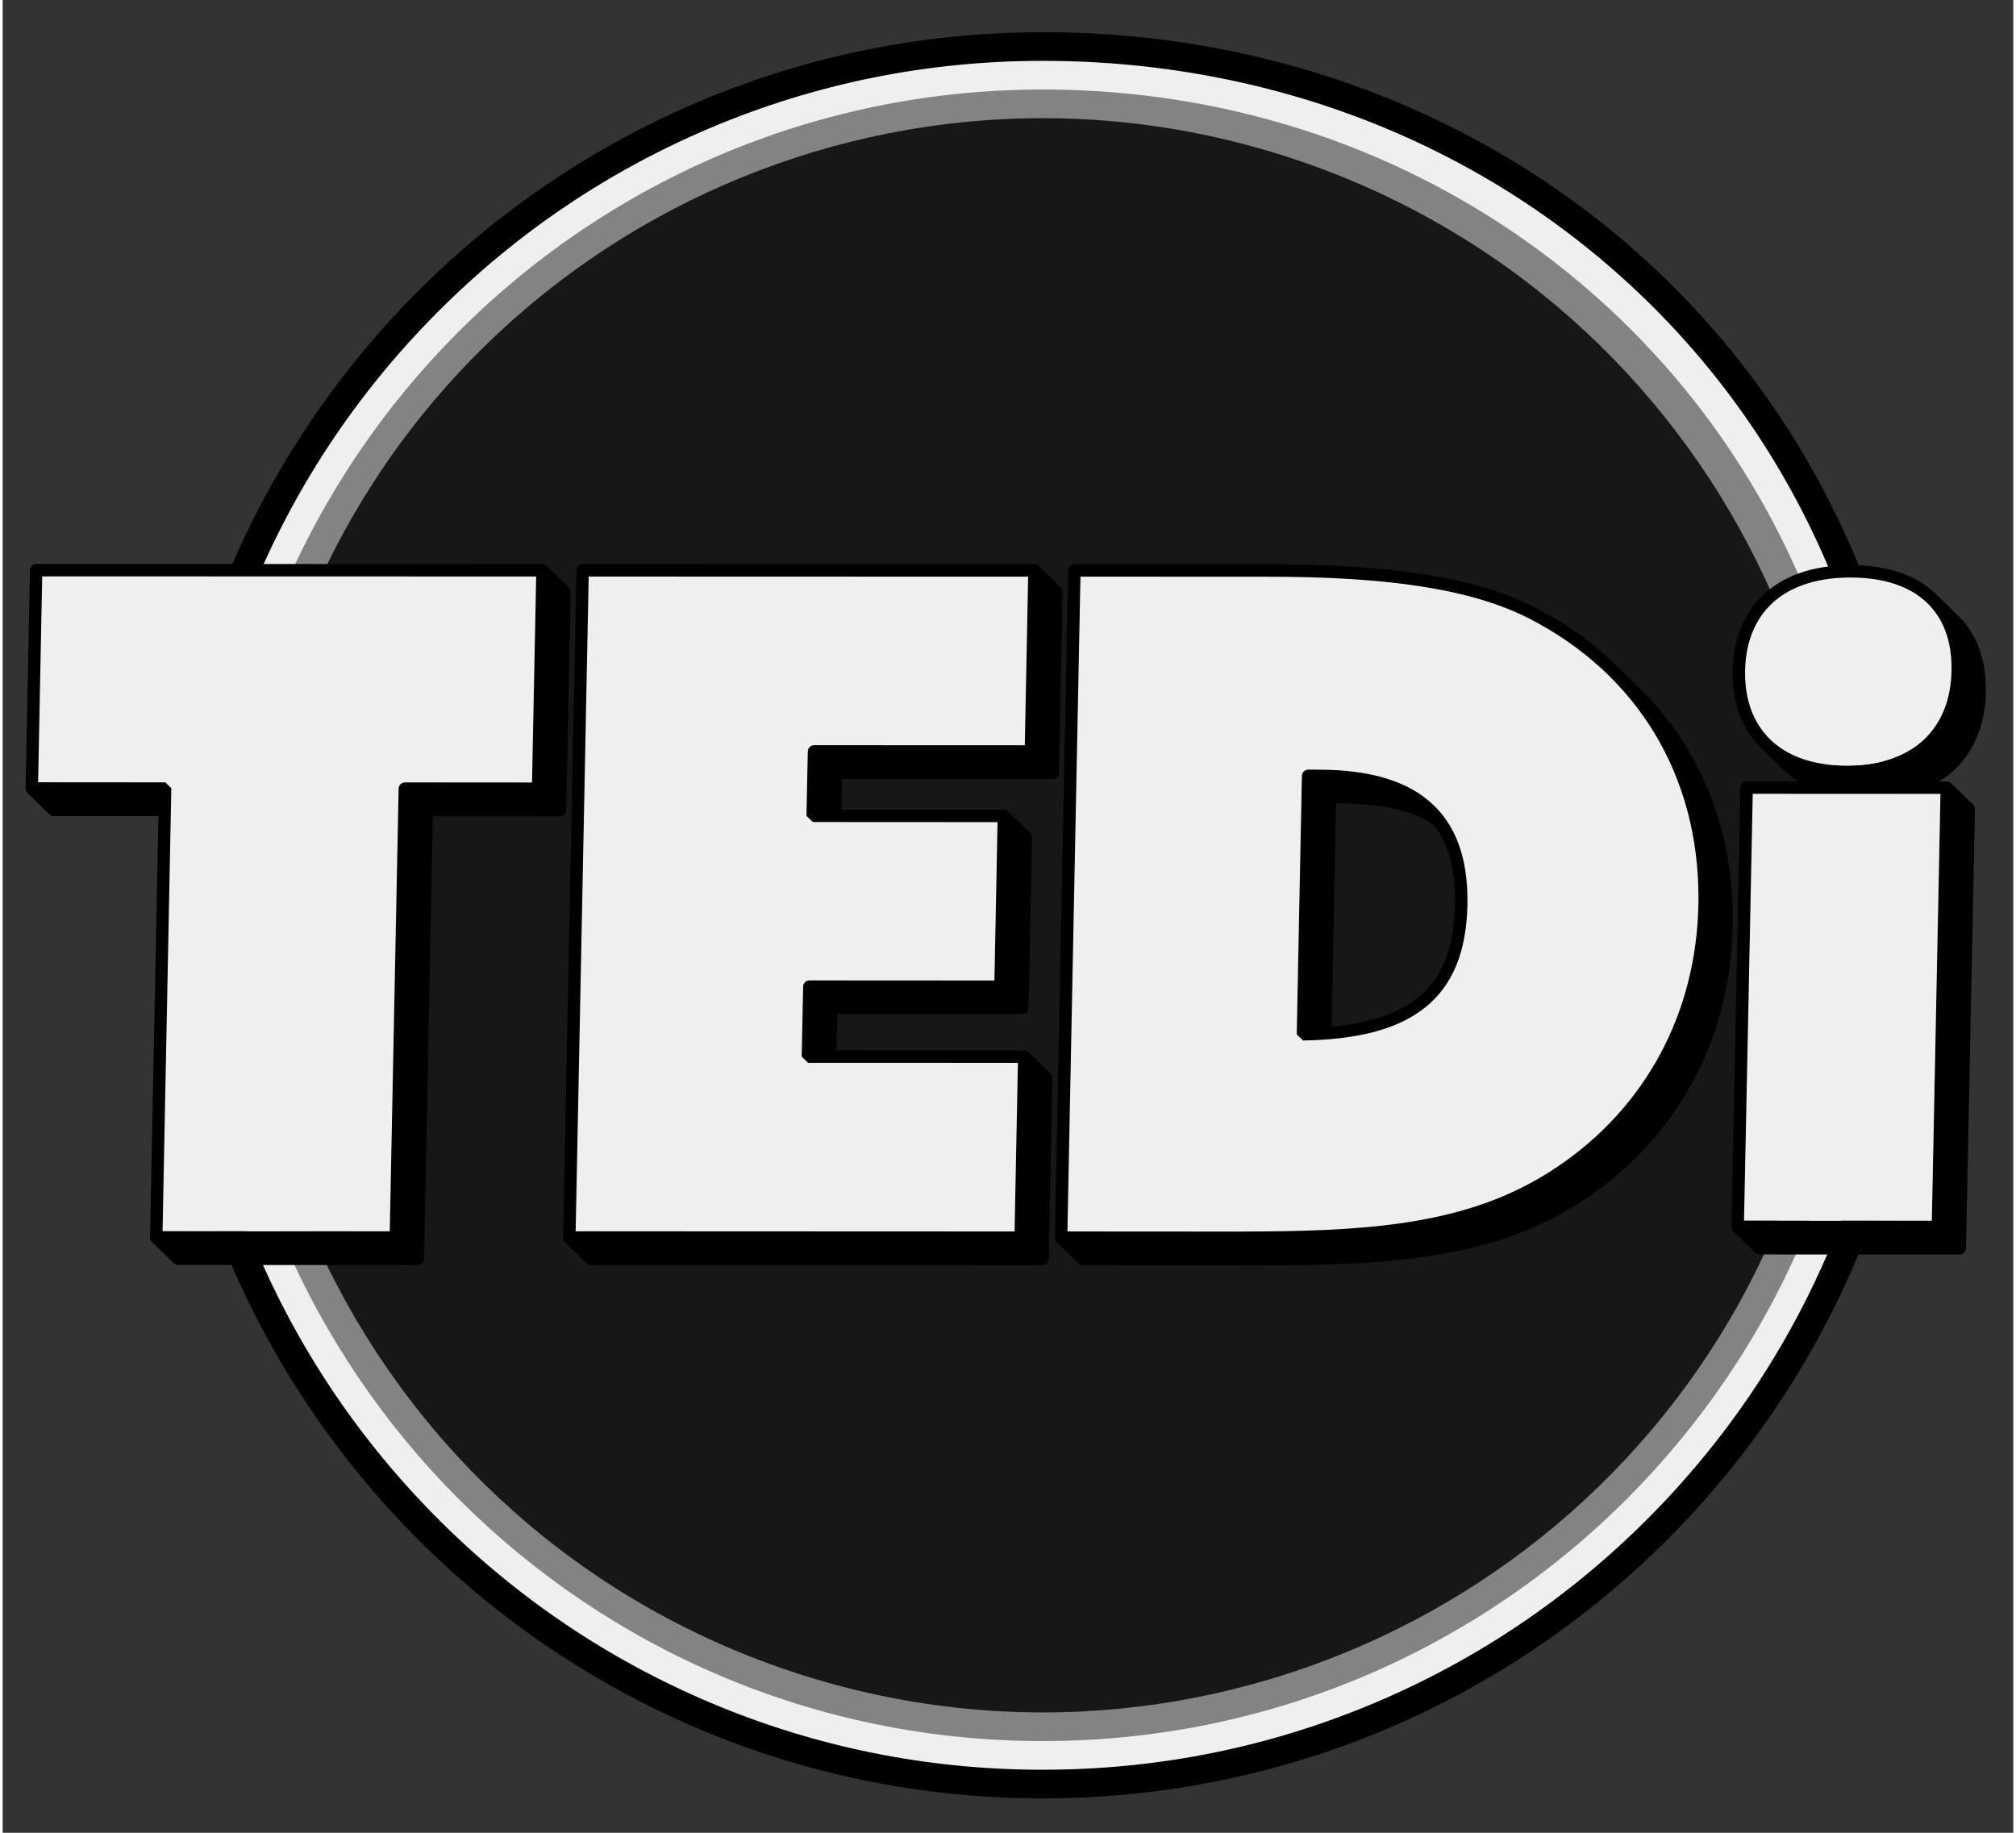 <?xml version="1.0" encoding="utf-8"?>
<!-- Generator: Adobe Illustrator 16.0.0, SVG Export Plug-In . SVG Version: 6.00 Build 0)  -->
<!DOCTYPE svg PUBLIC "-//W3C//DTD SVG 1.1//EN" "http://www.w3.org/Graphics/SVG/1.1/DTD/svg11.dtd">
<svg version="1.1" id="Layer_1" xmlns="http://www.w3.org/2000/svg" xmlns:xlink="http://www.w3.org/1999/xlink" x="0px" y="0px"
	 width="66" height="60" viewBox="0 0 452 412" style="enable-background:new 0 0 452 412;" xml:space="preserve">
<rect x="0" y="0" width="452" height="412" fill="#333333" stroke="none"/>
<g>
	<defs>
		<rect id="SVGID_1_" width="452" height="412"/>
	</defs>
	<clipPath id="SVGID_2_">
		<use xlink:href="#SVGID_1_"  style="overflow:visible;"/>
	</clipPath>
	<path style="clip-path:url(#SVGID_2_);fill:#EFEFEF;" d="M233.81,401.05c-107.653,0-195.261-87.584-195.292-195.239C38.488,98.125,126.071,10.488,233.757,10.458
		c52.852,0,101.854,19.456,138.044,54.785c36.94,36.061,57.293,85.942,57.31,140.454c0.031,107.686-87.554,195.321-195.24,195.354
		H233.81z"/>
	<path style="clip-path:url(#SVGID_2_);" d="M233.824,13.679c51.938,0,100.14,19.132,135.725,53.871c17.702,17.281,31.557,37.689,41.178,60.659
		c10.054,23.996,15.154,50.067,15.162,77.488c0.008,25.934-5.062,51.089-15.069,74.768c-9.667,22.874-23.512,43.42-41.147,61.067
		c-17.637,17.647-38.175,31.503-61.044,41.183c-23.673,10.021-48.825,15.106-74.757,15.113h-0.062
		c-25.926,0-51.073-5.075-74.744-15.085c-22.868-9.67-43.407-23.515-61.048-41.151c-17.642-17.636-31.493-38.172-41.17-61.036
		c-10.018-23.67-15.101-48.817-15.109-74.747c-0.007-25.932,5.062-51.087,15.07-74.765c9.668-22.875,23.512-43.42,41.149-61.068
		c17.636-17.647,38.174-31.503,61.043-41.184c23.672-10.021,48.824-15.106,74.755-15.113H233.824 M233.82,7.236h-0.064
		C124.119,7.268,35.265,96.175,35.297,205.811c0.031,109.621,88.907,198.46,198.513,198.46h0.062
		c109.642-0.033,198.492-88.936,198.461-198.576C432.297,89.619,343.121,7.234,233.82,7.236"/>
	<path style="clip-path:url(#SVGID_2_);fill:#838383;" d="M233.871,391.386c-102.515,0.033-185.657-83.057-185.689-185.575
		C48.151,103.285,131.241,20.154,233.756,20.122c102.232-0.032,185.689,79.121,185.689,185.574
		C419.445,308.214,336.391,391.353,233.871,391.386"/>
	<path style="clip-path:url(#SVGID_2_);fill:#171717;" d="M172.353,374.013C79.425,340.058,31.601,237.195,65.549,144.268C99.493,51.338,202.352,3.539,295.28,37.496
		c92.931,33.956,140.748,136.816,106.798,229.739C368.13,360.174,265.278,407.966,172.353,374.013"/>
	<path style="clip-path:url(#SVGID_2_);" d="M126.704,182.095l0.962-49.083c0.011-0.394-0.149-0.749-0.406-1.001c-0.738-0.722-1.48-1.445-2.217-2.165
		c-0.909-0.884-1.811-1.766-2.717-2.647c0.004,0.005,0.008,0.009,0.011,0.013c-0.242-0.247-0.582-0.399-0.96-0.401l-113.82-0.04
		c-0.364,0.007-0.728,0.148-0.996,0.402c-0.272,0.27-0.423,0.617-0.423,0.983l-0.987,49.1c0,0.441,0.206,0.829,0.523,1.084
		c-0.032-0.025-0.07-0.051-0.102-0.084c1.645,1.607,3.289,3.207,4.934,4.812c0.245,0.239,0.583,0.388,0.953,0.392l23.556,0.009
		l-1.888,94.683c-0.012,0.442,0.186,0.834,0.498,1.089c-0.031-0.022-0.06-0.046-0.087-0.068c1.641,1.6,3.287,3.206,4.932,4.809
		c0.243,0.237,0.575,0.387,0.947,0.375l53.921,0.018c0.748-0.018,1.361-0.63,1.383-1.383l1.973-99.508l28.588,0.016
		c0.366-0.005,0.729-0.145,0.995-0.42C126.529,182.826,126.683,182.46,126.704,182.095 M89.005,177.286l-1.988,99.508l-46.046-0.026
		l1.876-94.699c0.012-0.397-0.148-0.755-0.406-1.008c-1.644-1.6-3.289-3.206-4.934-4.806c0.003,0.004,0.006,0.01,0.01,0.013
		c-0.246-0.246-0.583-0.397-0.961-0.4l-23.558-0.017l0.824-41.481l106.017,0.033l-0.841,41.496l-28.605-0.018
		C89.64,175.893,89.03,176.511,89.005,177.286 M37.89,176.975c-0.007-0.044-0.023-0.086-0.036-0.128
		C37.867,176.889,37.883,176.931,37.89,176.975 M37.813,176.715c-0.015-0.043-0.038-0.085-0.062-0.123
		C37.775,176.63,37.798,176.672,37.813,176.715 M37.689,176.476c-0.024-0.037-0.053-0.066-0.08-0.101
		C37.636,176.41,37.665,176.439,37.689,176.476 M122.508,127.417c-0.022-0.031-0.048-0.06-0.071-0.086
		C122.46,127.357,122.486,127.386,122.508,127.417 M122.712,127.922c-0.007-0.036-0.022-0.064-0.029-0.101
		C122.69,127.858,122.705,127.886,122.712,127.922 M122.635,127.658c-0.017-0.037-0.037-0.068-0.053-0.105
		C122.598,127.59,122.618,127.621,122.635,127.658 M5.9,178.489c-0.047-0.026-0.094-0.05-0.133-0.077
		C5.806,178.439,5.853,178.463,5.9,178.489 M6.163,178.596c-0.055-0.021-0.112-0.037-0.168-0.059
		C6.051,178.559,6.108,178.575,6.163,178.596 M6.253,178.621c0.089,0.017,0.179,0.026,0.276,0.03
		C6.432,178.647,6.342,178.638,6.253,178.621 M34.21,279.521c0.086,0.021,0.179,0.03,0.271,0.026
		C34.389,279.551,34.296,279.542,34.21,279.521 M33.726,279.325c0.038,0.021,0.076,0.038,0.117,0.061
		C33.802,279.363,33.764,279.347,33.726,279.325 M33.955,279.448c0.047,0.018,0.1,0.03,0.15,0.044
		C34.055,279.475,34.002,279.466,33.955,279.448"/>
	<path style="clip-path:url(#SVGID_2_);" d="M236.105,175.132c0.341-0.001,0.677-0.163,0.929-0.4c0.272-0.255,0.424-0.621,0.428-0.983l0.814-40.698
		c0.016-0.362-0.136-0.724-0.384-0.989c-0.011-0.009-0.024-0.022-0.037-0.036c-1.642-1.602-3.286-3.206-4.932-4.809
		c0.013,0.012,0.023,0.023,0.036,0.036c-0.25-0.262-0.611-0.411-0.978-0.404l-101.607-0.042c-0.751,0.013-1.383,0.648-1.387,1.402
		l-2.996,149.987c-0.013,0.449,0.201,0.847,0.529,1.103c-0.042-0.032-0.082-0.065-0.123-0.101c0.493,0.481,0.983,0.96,1.479,1.442
		c1.154,1.12,2.303,2.246,3.455,3.366c0.245,0.242,0.588,0.392,0.968,0.396l101.503,0.025c0.345-0.008,0.681-0.161,0.933-0.404
		c0.268-0.272,0.424-0.617,0.424-0.979l0.814-40.694c0.011-0.408-0.146-0.771-0.406-1.02l-4.906-4.789h-0.008l-0.02-0.023
		c0.008,0.004,0.008,0.011,0.008,0.011c-0.246-0.243-0.583-0.391-0.958-0.386l-42.217-0.029l0.161-8.121l41.643,0.003
		c0.345-0.007,0.685-0.161,0.933-0.401c0.254-0.256,0.425-0.623,0.425-0.985l0.771-38.398c0-0.39-0.158-0.746-0.419-0.998
		l-4.913-4.791c0-0.003-0.002-0.003-0.002-0.003l-0.017-0.019c0.002,0.004,0.002,0.006,0.006,0.01
		c-0.248-0.243-0.584-0.397-0.963-0.401H188.54l0.14-6.89L236.105,175.132z M180.998,168.922l-0.301,14.475
		c-0.004,0.446,0.209,0.837,0.529,1.089c-0.041-0.027-0.081-0.053-0.112-0.086c1.646,1.6,3.29,3.205,4.932,4.809
		c0.248,0.239,0.584,0.387,0.957,0.387l36.555,0.024l-0.614,30.793l-41.613-0.021c-0.754,0.013-1.387,0.629-1.387,1.384
		l-0.324,15.74c-0.007,0.442,0.195,0.834,0.515,1.089c-0.037-0.029-0.076-0.059-0.107-0.09c1.642,1.605,3.286,3.206,4.932,4.812
		c0.248,0.243,0.588,0.389,0.97,0.392l42.203,0.017l-0.656,33.09l-93.635-0.037l2.83-142.377l93.758,0.029l-0.655,33.087
		l-47.362-0.013C181.646,167.528,181.016,168.156,180.998,168.922 M182.07,184.792c-0.098,0-0.188-0.013-0.276-0.033
		C181.882,184.778,181.972,184.792,182.07,184.792 M181.701,184.732c-0.055-0.016-0.111-0.029-0.162-0.051
		C181.59,184.703,181.646,184.716,181.701,184.732 M181.442,184.629c-0.045-0.025-0.094-0.049-0.136-0.075
		C181.349,184.58,181.397,184.604,181.442,184.629 M180.998,238.909c-0.097,0-0.191-0.01-0.279-0.028
		C180.807,238.899,180.9,238.909,180.998,238.909 M180.642,238.857c-0.065-0.015-0.127-0.035-0.188-0.057
		C180.514,238.822,180.576,238.843,180.642,238.857 M180.373,238.754c-0.055-0.025-0.103-0.048-0.152-0.084
		C180.27,238.706,180.317,238.729,180.373,238.754 M127.085,279.56c0.09,0.021,0.188,0.029,0.283,0.029
		C127.273,279.589,127.179,279.58,127.085,279.56 M126.589,279.351c0.05,0.035,0.101,0.061,0.156,0.086
		C126.69,279.411,126.639,279.386,126.589,279.351 M126.826,279.479c0.055,0.021,0.116,0.036,0.18,0.058
		C126.942,279.516,126.883,279.501,126.826,279.479 M230.816,236.734c-0.02-0.026-0.038-0.045-0.06-0.07
		C230.778,236.689,230.797,236.708,230.816,236.734 M231.021,237.244c-0.004-0.018-0.013-0.035-0.018-0.055
		C231.008,237.209,231.017,237.227,231.021,237.244 M230.939,236.977c-0.007-0.026-0.025-0.048-0.038-0.077
		C230.914,236.929,230.933,236.95,230.939,236.977 M226.227,182.616c-0.016-0.024-0.035-0.046-0.052-0.068
		C226.191,182.57,226.211,182.592,226.227,182.616 M226.44,183.116c-0.003-0.015-0.01-0.031-0.016-0.048
		C226.431,183.085,226.438,183.101,226.44,183.116 M226.356,182.855c-0.009-0.022-0.022-0.042-0.033-0.062
		C226.334,182.813,226.348,182.829,226.356,182.855"/>
	<path style="clip-path:url(#SVGID_2_);" d="M326.726,185.919c-1.563-1.523-3.121-3.045-4.687-4.566c-0.071-0.076-0.174-0.169-0.245-0.243
		c0.33,0.323,0.649,0.66,0.961,0.998c-1.865-2.058-4.115-3.768-6.733-5.116c-5.297-2.699-12.05-3.983-20.239-3.972
		c-0.841-0.003-1.475-0.013-2.296-0.016c-0.784,0.013-1.414,0.635-1.422,1.403l-1.153,58.104c-0.021,0.385,0.133,0.742,0.378,0.988
		l4.933,4.81c0.271,0.267,0.634,0.411,1.034,0.403c12.077-0.213,21.188-2.421,27.438-7.41c3.125-2.484,5.469-5.685,7.043-9.543
		c1.559-3.854,2.372-8.366,2.479-13.575c0-0.327,0-0.651,0.004-0.957c0.013-4.901-0.672-9.216-2.078-12.927
		C330.908,191.026,329.092,188.226,326.726,185.919 M327.205,189.49c-0.238-0.634-0.502-1.238-0.782-1.835
		C326.703,188.252,326.967,188.856,327.205,189.49 M326.49,203.363c-0.106,4.957-0.862,9.131-2.265,12.579
		c-2.122,5.169-5.608,8.769-10.838,11.272c-3.889,1.851-8.77,3.014-14.639,3.561l0.995-50.17h0.925
		c9.336,0.007,17.825,1.901,21.229,5.182c1.298,1.506,2.022,2.954,2.702,4.725c1.26,3.33,1.898,7.298,1.89,11.952V203.363
		 M324.173,183.847c0.364,0.501,0.713,1.021,1.038,1.558C324.886,184.868,324.537,184.348,324.173,183.847 M325.396,185.71
		c0.316,0.533,0.614,1.078,0.885,1.644C326.01,186.788,325.712,186.243,325.396,185.71 M324.057,183.702
		c-0.354-0.477-0.733-0.937-1.124-1.383C323.323,182.765,323.702,183.225,324.057,183.702"/>
	<path style="clip-path:url(#SVGID_2_);" d="M388.929,206.669c0.061-20.515-7.404-38.798-21.199-52.253c-1.649-1.6-3.29-3.207-4.939-4.809
		c0.046,0.04,0.081,0.082,0.123,0.121c-5.286-5.177-11.507-9.651-18.604-13.261c-14.064-7.101-33.673-9.596-59.755-9.618
		l-43.647-0.004c-0.75,0.013-1.362,0.63-1.389,1.384l-2.974,149.989c-0.014,0.442,0.192,0.838,0.511,1.095
		c-0.033-0.025-0.072-0.047-0.101-0.08c1.642,1.603,3.287,3.21,4.932,4.81c0.243,0.239,0.577,0.385,0.948,0.377l39.608,0.017
		c3.638,0.013,7.159-0.009,10.586-0.067c24.99-0.442,45.298-2.996,63.045-15.039c20.563-13.875,32.359-35.964,32.853-61.129
		C388.929,207.687,388.929,207.188,388.929,206.669 M381.197,203.382c-0.488,24.341-11.786,45.444-31.601,58.828
		c-17,11.574-36.62,14.115-61.498,14.551c-3.404,0.062-6.907,0.085-10.527,0.088l-33.184-0.017l2.834-142.399l42.2,0.022
		c25.908,0.009,45.175,2.544,58.517,9.319c5.725,2.92,10.843,6.414,15.343,10.38c11.707,12.647,17.965,29.18,17.938,47.758
		C381.22,202.405,381.216,202.886,381.197,203.382 M348.648,142.156c0.456,0.281,0.902,0.562,1.35,0.847
		C349.551,142.718,349.104,142.438,348.648,142.156 M350.935,143.629c0.42,0.281,0.841,0.566,1.254,0.86
		C351.775,144.195,351.354,143.91,350.935,143.629 M353.107,145.149c0.406,0.292,0.805,0.587,1.201,0.889
		C353.912,145.736,353.514,145.441,353.107,145.149 M355.202,146.724c0.395,0.307,0.774,0.621,1.16,0.931
		C355.977,147.344,355.597,147.03,355.202,146.724 M357.21,148.356c0.391,0.329,0.771,0.661,1.146,0.997
		C357.98,149.018,357.601,148.686,357.21,148.356 M359.138,150.046c0.401,0.362,0.796,0.736,1.183,1.107
		C359.934,150.782,359.539,150.408,359.138,150.046 M345.408,140.238c-0.789-0.435-1.591-0.861-2.405-1.278
		C343.817,139.377,344.619,139.803,345.408,140.238 M347.734,141.59c-0.504-0.303-1.018-0.599-1.531-0.889
		C346.717,140.991,347.23,141.288,347.734,141.59 M237.626,279.585c0.088,0.018,0.178,0.026,0.271,0.026
		C237.804,279.611,237.714,279.603,237.626,279.585 M237.139,279.382c0.045,0.032,0.09,0.053,0.136,0.075
		C237.229,279.435,237.184,279.414,237.139,279.382 M237.371,279.509c0.051,0.02,0.105,0.034,0.161,0.051
		C237.477,279.543,237.422,279.528,237.371,279.509"/>
	<path style="clip-path:url(#SVGID_2_);" d="M445.837,155.595v-0.612c0.014-6.741-2.068-12.516-6.259-16.602l-4.934-4.809
		c0.1,0.09,0.189,0.193,0.287,0.291c-0.167-0.166-0.327-0.34-0.504-0.502c-4.332-4.095-10.738-6.321-18.947-6.332
		c-0.266,0.008-0.537,0.011-0.802,0.017c-8.097,0.139-14.492,2.494-18.924,6.688c-4.404,4.172-6.719,10.109-6.85,17.019v0.599
		c-0.013,6.872,2.233,12.844,6.626,17.017c-0.064-0.059-0.129-0.119-0.188-0.178c0.736,0.72,1.48,1.442,2.225,2.166
		c0.901,0.878,1.804,1.761,2.708,2.643c0.065,0.059,0.123,0.119,0.187,0.178c0.964,0.92,2.03,1.741,3.188,2.476l-11.584-0.011
		c-0.763,0.017-1.396,0.638-1.418,1.407l-2.007,98.738c0,0.366,0.136,0.729,0.382,0.97l4.932,4.813
		c0.269,0.261,0.613,0.409,0.975,0.419l45.044,0.021c0.75-0.014,1.364-0.626,1.387-1.384l2.006-98.742
		c0.02-0.384-0.116-0.724-0.38-0.988l-4.933-4.811c-0.269-0.265-0.613-0.41-0.978-0.404l-1.745-0.002
		c1.349-0.838,2.574-1.798,3.672-2.871C443.395,168.541,445.688,162.511,445.837,155.595 M400.058,168.375
		c-2.257-3.303-3.434-7.434-3.427-12.262l0.006-0.54c0.123-6.358,2.187-11.446,5.965-15.037c3.776-3.588,9.404-5.753,17.003-5.904
		c0.249-0.007,0.498,0.013,0.744,0.002c6.137,0,10.948,1.319,14.53,3.611c2.141,3.197,3.239,7.214,3.227,11.975v0.559
		c-0.123,6.357-2.185,11.558-5.963,15.246c-3.778,3.685-9.37,5.944-16.872,6.077c-0.229,0.003-0.463,0.005-0.688,0.009
		C408.519,172.111,403.689,170.744,400.058,168.375 M396.488,274.386l1.863-91.133l37.168,0.02l-1.849,91.137L396.488,274.386z"/>
	<polygon style="clip-path:url(#SVGID_2_);fill:#EFEFEF;" points="391.459,274.382 433.675,274.408 435.616,178.463 393.419,178.442 	"/>
	<path style="clip-path:url(#SVGID_2_);fill:#EFEFEF;" d="M7.967,175.847l28.592,0.017c0.117,0,0.196,0.195,0.281,0.275c0.086,0.087,0.206,0.203,0.294,0.287
		c0.091,0.088,0.212,0.208,0.302,0.297c0.156,0.153,0.314,0.304,0.471,0.46c0.003,0.025,0.006,0.048,0.006,0.073l-1.969,99.507
		l51.073,0.026l1.993-99.504c0.02-0.776,0.633-1.389,1.416-1.406l28.571,0.019l0.937-46.305l-111.043-0.03L7.967,175.847z
		 M36.834,175.897c0.029,0.005,0.057,0.018,0.085,0.026C36.892,175.915,36.863,175.902,36.834,175.897 M37.089,175.974
		c0.032,0.013,0.064,0.035,0.092,0.055C37.153,176.009,37.122,175.987,37.089,175.974 M37.317,176.099
		c0.032,0.024,0.06,0.05,0.089,0.075C37.377,176.149,37.35,176.123,37.317,176.099"/>
	<path style="clip-path:url(#SVGID_2_);fill:#EFEFEF;" d="M128.808,276.786l98.668,0.041l0.749-37.901l-47.174-0.017l-1.431-1.393c0,0.097,0.006,0.195,0.026,0.284
		c-0.02-0.089-0.026-0.188-0.026-0.284l0.324-15.744c0.003-0.752,0.633-1.367,1.422-1.384l41.582,0.024l0.703-35.604l-41.525-0.022
		c-0.505-0.485-0.994-0.962-1.433-1.39c0,0.097,0.013,0.19,0.033,0.282c-0.02-0.092-0.033-0.185-0.033-0.282l0.298-14.479
		c0.025-0.762,0.659-1.391,1.421-1.403l47.364,0.016l0.751-37.899l-98.788-0.03L128.808,276.786z M179.923,238.393
		c0.029,0.039,0.058,0.081,0.097,0.116C179.981,238.474,179.952,238.432,179.923,238.393 M179.722,238.063
		c-0.025-0.055-0.038-0.117-0.055-0.178C179.685,237.946,179.697,238.009,179.722,238.063 M179.845,238.299
		c-0.025-0.042-0.047-0.088-0.071-0.136C179.798,238.211,179.82,238.257,179.845,238.299 M181.02,184.287
		c0.029,0.033,0.051,0.068,0.086,0.101C181.07,184.354,181.048,184.32,181.02,184.287 M180.802,183.941
		c-0.016-0.035-0.022-0.071-0.033-0.112C180.78,183.87,180.787,183.906,180.802,183.941 M180.932,184.18
		c-0.022-0.031-0.039-0.073-0.057-0.11C180.893,184.107,180.909,184.149,180.932,184.18"/>
	<path style="clip-path:url(#SVGID_2_);fill:#EFEFEF;" d="M343.003,138.962c-13.342-6.774-32.605-9.311-58.514-9.317l-42.201-0.02l-2.931,147.202l38.219,0.024
		c3.612-0.011,7.113-0.033,10.526-0.091c24.874-0.432,44.494-2.979,61.513-14.554c19.795-13.38,31.09-34.483,31.586-58.82
		c0.019-0.502,0.019-0.981,0.019-1.479C381.258,174.514,367.645,151.549,343.003,138.962 M291.107,233.264
		c0.051,0.083,0.114,0.167,0.183,0.232C291.222,233.431,291.158,233.347,291.107,233.264 M290.979,232.984
		c0.025,0.072,0.051,0.137,0.089,0.2C291.03,233.121,291.005,233.057,290.979,232.984 M329.283,203.372
		c-0.107,5.208-0.921,9.719-2.479,13.58c-1.578,3.854-3.918,7.053-7.043,9.539c-6.242,4.986-15.336,7.196-27.425,7.409l-1.429-1.389
		c-0.007,0.132,0.016,0.265,0.049,0.391c-0.033-0.126-0.056-0.259-0.049-0.391l1.16-58.104c0-0.767,0.63-1.386,1.418-1.399
		c0.821,0.002,1.455,0.009,2.297,0.015c8.188-0.01,14.944,1.271,20.238,3.969c5.29,2.722,9.089,6.927,11.188,12.498
		c1.404,3.707,2.087,8.022,2.078,12.927C329.283,202.72,329.283,203.047,329.283,203.372"/>
	<path style="clip-path:url(#SVGID_2_);fill:#EFEFEF;" d="M432.493,135.408c-3.707-3.494-9.346-5.582-17.078-5.582c-0.245,0.007-0.497-0.01-0.743-0.004
		c-7.596,0.149-13.228,2.318-17.007,5.906c-3.777,3.587-5.834,8.679-5.965,15.035l-0.001,0.538
		c-0.013,6.299,1.984,11.415,5.769,15.041c3.798,3.611,9.479,5.77,17.113,5.77c0.23-0.004,0.459-0.006,0.689-0.01
		c7.502-0.132,13.094-2.391,16.874-6.076c3.777-3.685,5.834-8.891,5.961-15.248v-0.557
		C438.121,143.924,436.202,138.922,432.493,135.408"/>
</g>
</svg>
